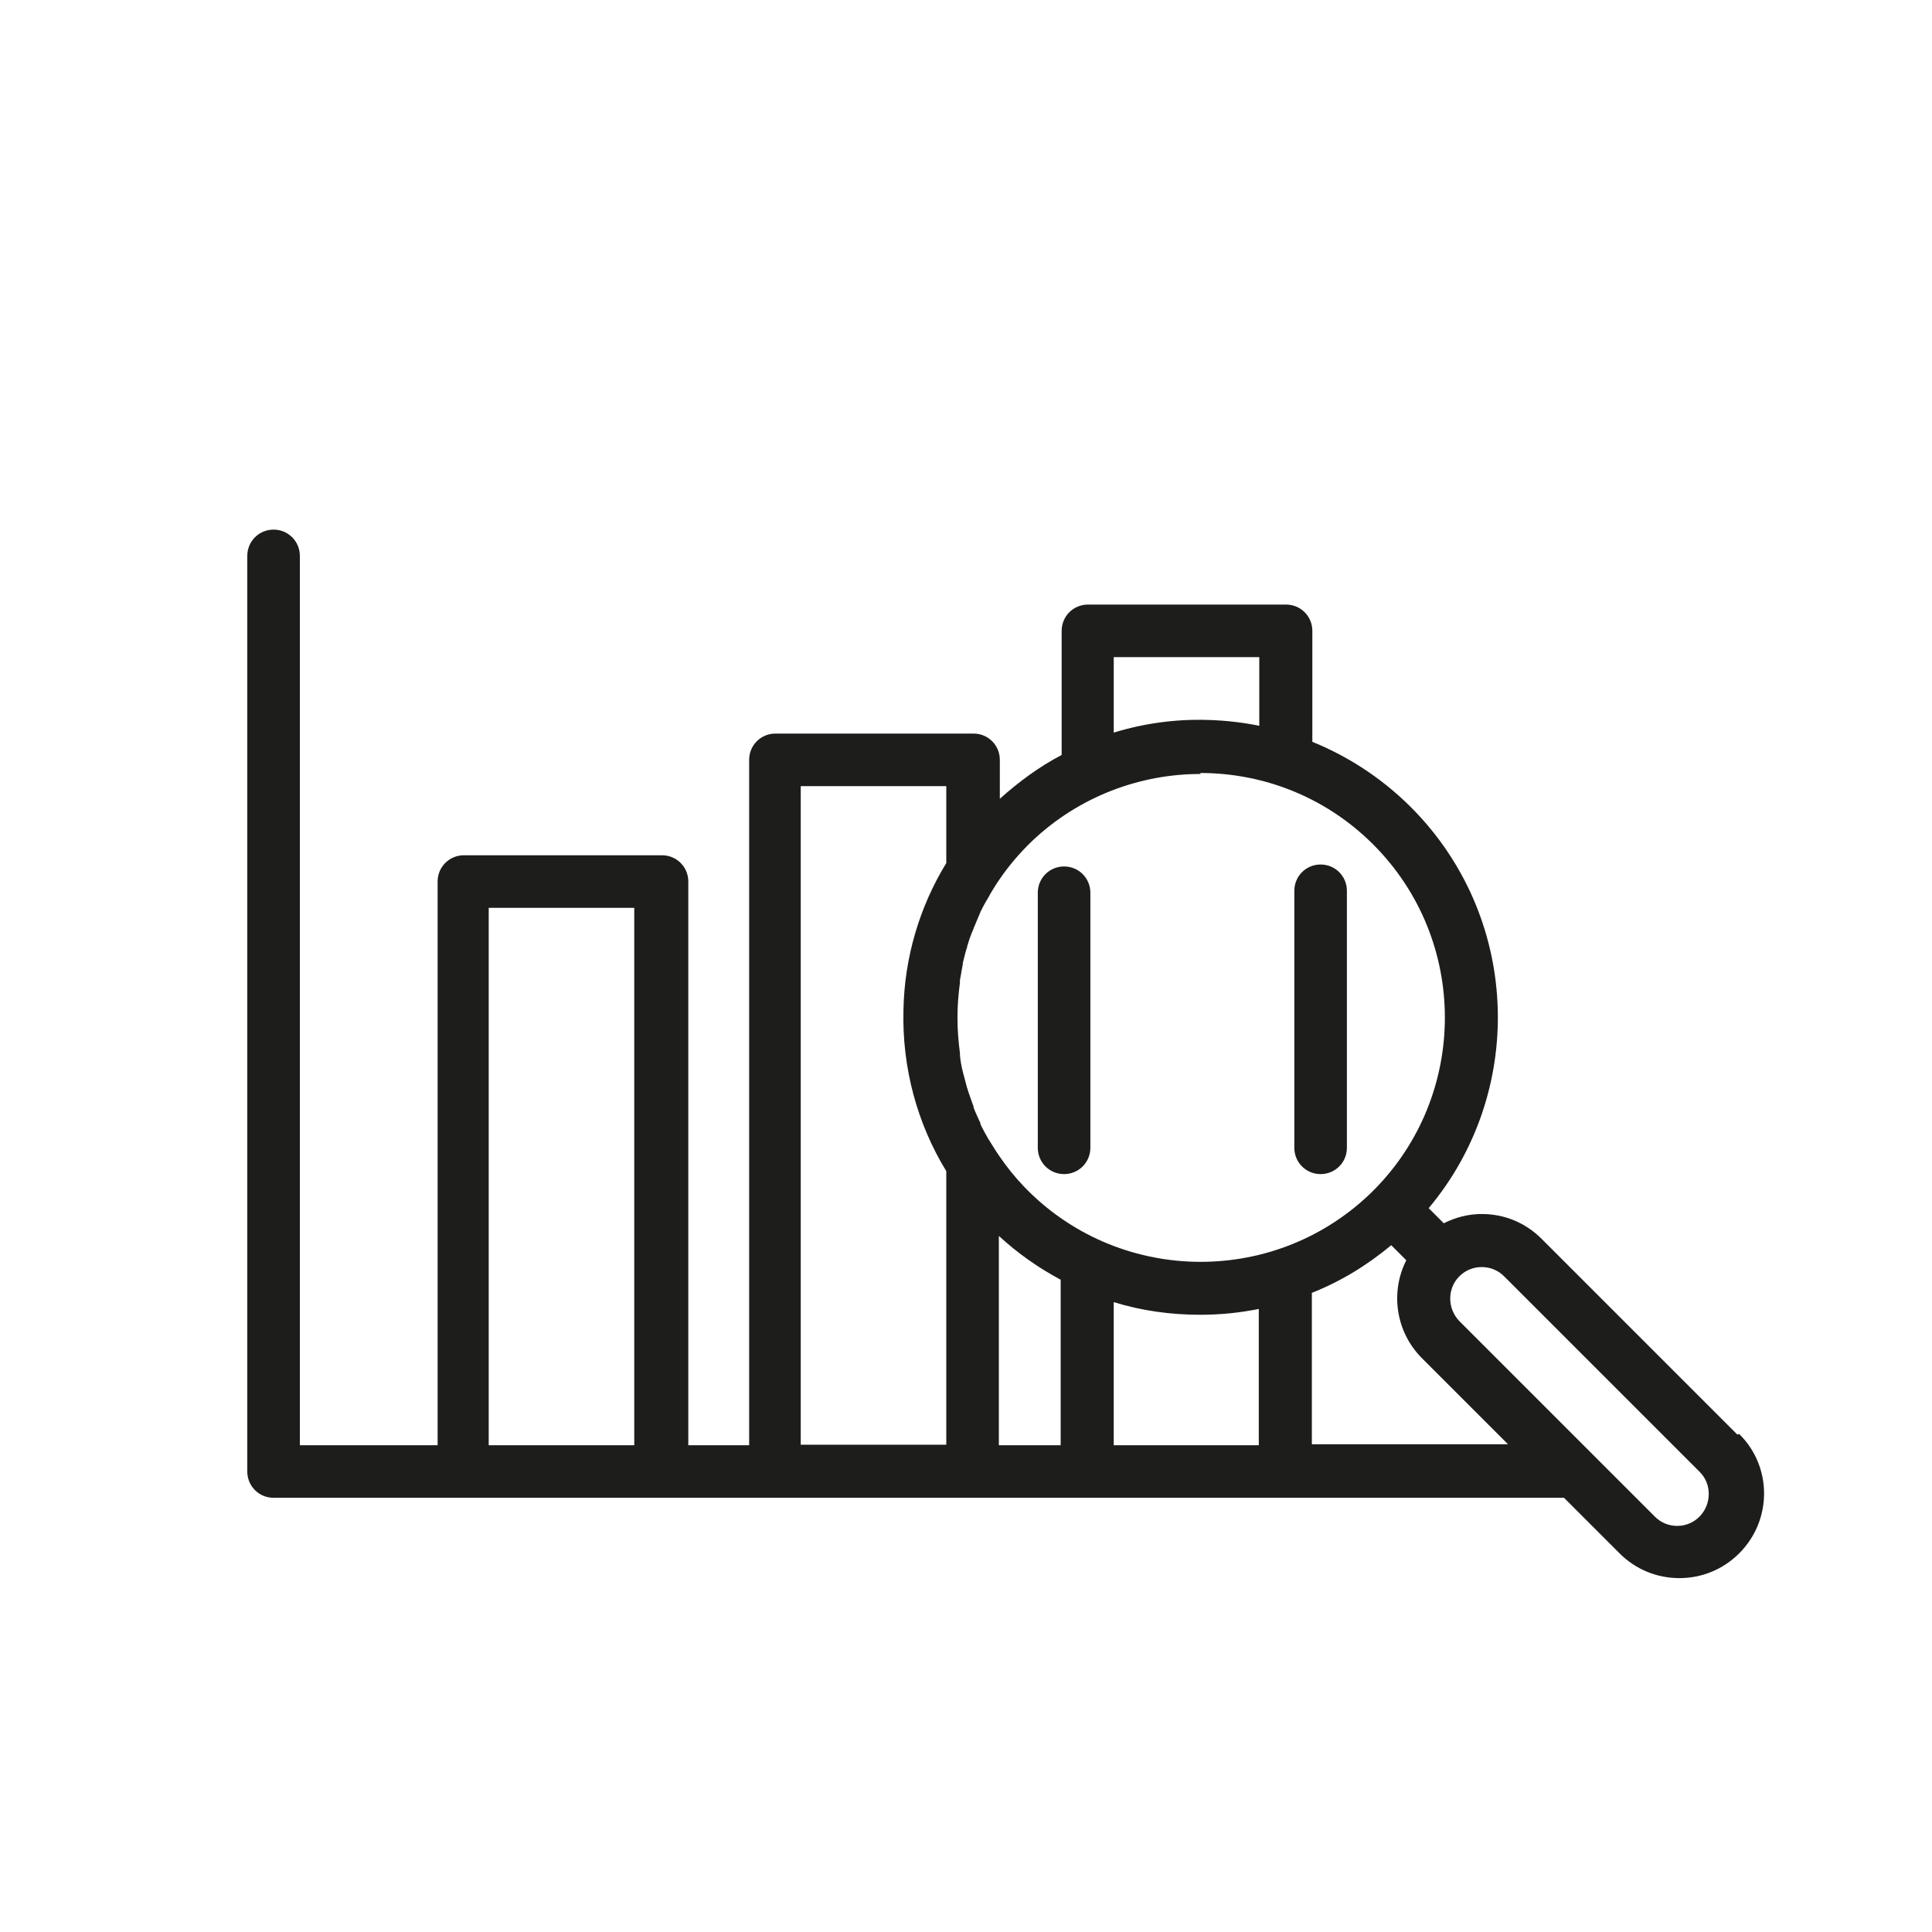<?xml version="1.0" encoding="UTF-8"?>
<svg id="Ebene_2" data-name="Ebene 2" xmlns="http://www.w3.org/2000/svg" viewBox="0 0 39.69 39.69">
  <defs>
    <style>
      .cls-1 {
        fill: none;
      }

      .cls-2 {
        fill: #1d1d1b;
      }
    </style>
  </defs>
  <g id="Icon">
    <g>
      <rect class="cls-1" width="39.69" height="39.69"/>
      <g>
        <path class="cls-2" d="M35.69,29.47s0,0,0,0c0,0,0,0,0,0l-4.01-4.01s0,0-.01-.01c-.33-.33-.76-.51-1.23-.51-.28,0-.54,.07-.78,.19l-.31-.31c1.97-2.35,1.9-5.86-.26-8.13-.61-.64-1.34-1.13-2.13-1.45v-2.28c0-.3-.24-.54-.54-.54h-4.07c-.3,0-.54,.24-.54,.54v2.55c-.46,.24-.88,.55-1.27,.9v-.8c0-.3-.24-.54-.54-.54h-4.07c-.3,0-.54,.24-.54,.54v14.08h-1.25v-11.58c0-.3-.24-.54-.54-.54h-4.07c-.3,0-.54,.24-.54,.54v11.58h-2.83V11.42c0-.3-.24-.54-.54-.54s-.54,.24-.54,.54V30.23c0,.3,.24,.54,.54,.54h3.89s.02,0,.03,0h4.07s.02,0,.03,0h2.28s.02,0,.03,0h4.07s.02,0,.03,0h12.08l1.14,1.14s0,0,0,0c.34,.34,.78,.51,1.23,.51s.89-.17,1.23-.51c.68-.68,.68-1.78,0-2.45Zm-22.66,.22h-2.99v-11.04h2.99v11.04ZM22.88,13.5h2.99v1.41c-.35-.07-.7-.11-1.06-.12-.66-.02-1.31,.07-1.93,.26v-1.55Zm1.78,2.38c1.33,0,2.65,.52,3.64,1.56,1.91,2.01,1.83,5.19-.17,7.1-2.01,1.91-5.19,1.83-7.1-.17-.19-.2-.35-.4-.5-.62h0c-.07-.1-.13-.2-.2-.31,0-.01-.01-.02-.02-.03-.06-.11-.12-.21-.17-.32,0,0,0-.01,0-.02-.05-.11-.1-.21-.14-.32,0,0,0-.01,0-.02-.04-.11-.08-.22-.12-.34,0-.01,0-.02-.01-.03-.03-.11-.06-.23-.09-.34,0,0,0,0,0,0-.03-.12-.05-.23-.06-.35,0-.01,0-.03,0-.04-.03-.23-.05-.46-.05-.7,0-.02,0-.03,0-.05,0-.23,.02-.46,.05-.69,0-.02,0-.03,0-.05,.02-.11,.04-.23,.06-.34,0,0,0-.01,0-.02,.03-.11,.05-.22,.09-.33,0-.01,0-.03,.01-.04,.03-.11,.07-.22,.12-.33,0-.01,0-.02,.01-.03,.04-.1,.09-.21,.13-.31,0,0,0-.02,.01-.02,.05-.11,.11-.21,.17-.31,0-.01,.02-.03,.02-.04,.06-.1,.12-.2,.19-.3,.19-.28,.42-.55,.67-.79,.97-.92,2.22-1.38,3.46-1.38Zm-8.21,13.81v-13.54h2.99v1.58c-.55,.9-.86,1.94-.88,3.02-.03,1.18,.28,2.33,.88,3.31v5.62h-2.99Zm4.07,0v-4.3c.39,.36,.82,.66,1.27,.9v3.4h-1.27Zm2.36,0v-2.94c.58,.18,1.18,.26,1.78,.26,.4,0,.81-.04,1.2-.12v2.8h-2.99Zm4.07,0v-3.13c.58-.23,1.13-.56,1.63-.98l.31,.31c-.33,.65-.22,1.46,.31,2,0,0,0,0,0,0l1.78,1.78h-4.05Zm7.96,1.47c-.25,.25-.66,.25-.91,0,0,0,0,0,0,0l-4.02-4.02h0c-.25-.26-.25-.67,0-.92,.12-.12,.28-.19,.46-.19s.34,.07,.46,.19c0,0,0,0,0,0l4.02,4.02s0,0,0,0c.25,.25,.24,.66,0,.91Z"/>
        <path class="cls-2" d="M27.13,24.12c.3,0,.54-.24,.54-.54v-5.28c0-.3-.24-.54-.54-.54s-.54,.24-.54,.54v5.28c0,.3,.24,.54,.54,.54Z"/>
        <path class="cls-2" d="M21.86,24.12c.3,0,.54-.24,.54-.54v-5.24c0-.3-.24-.54-.54-.54s-.54,.24-.54,.54v5.24c0,.3,.24,.54,.54,.54Z"/>
      </g>
    </g>
  </g>
</svg>